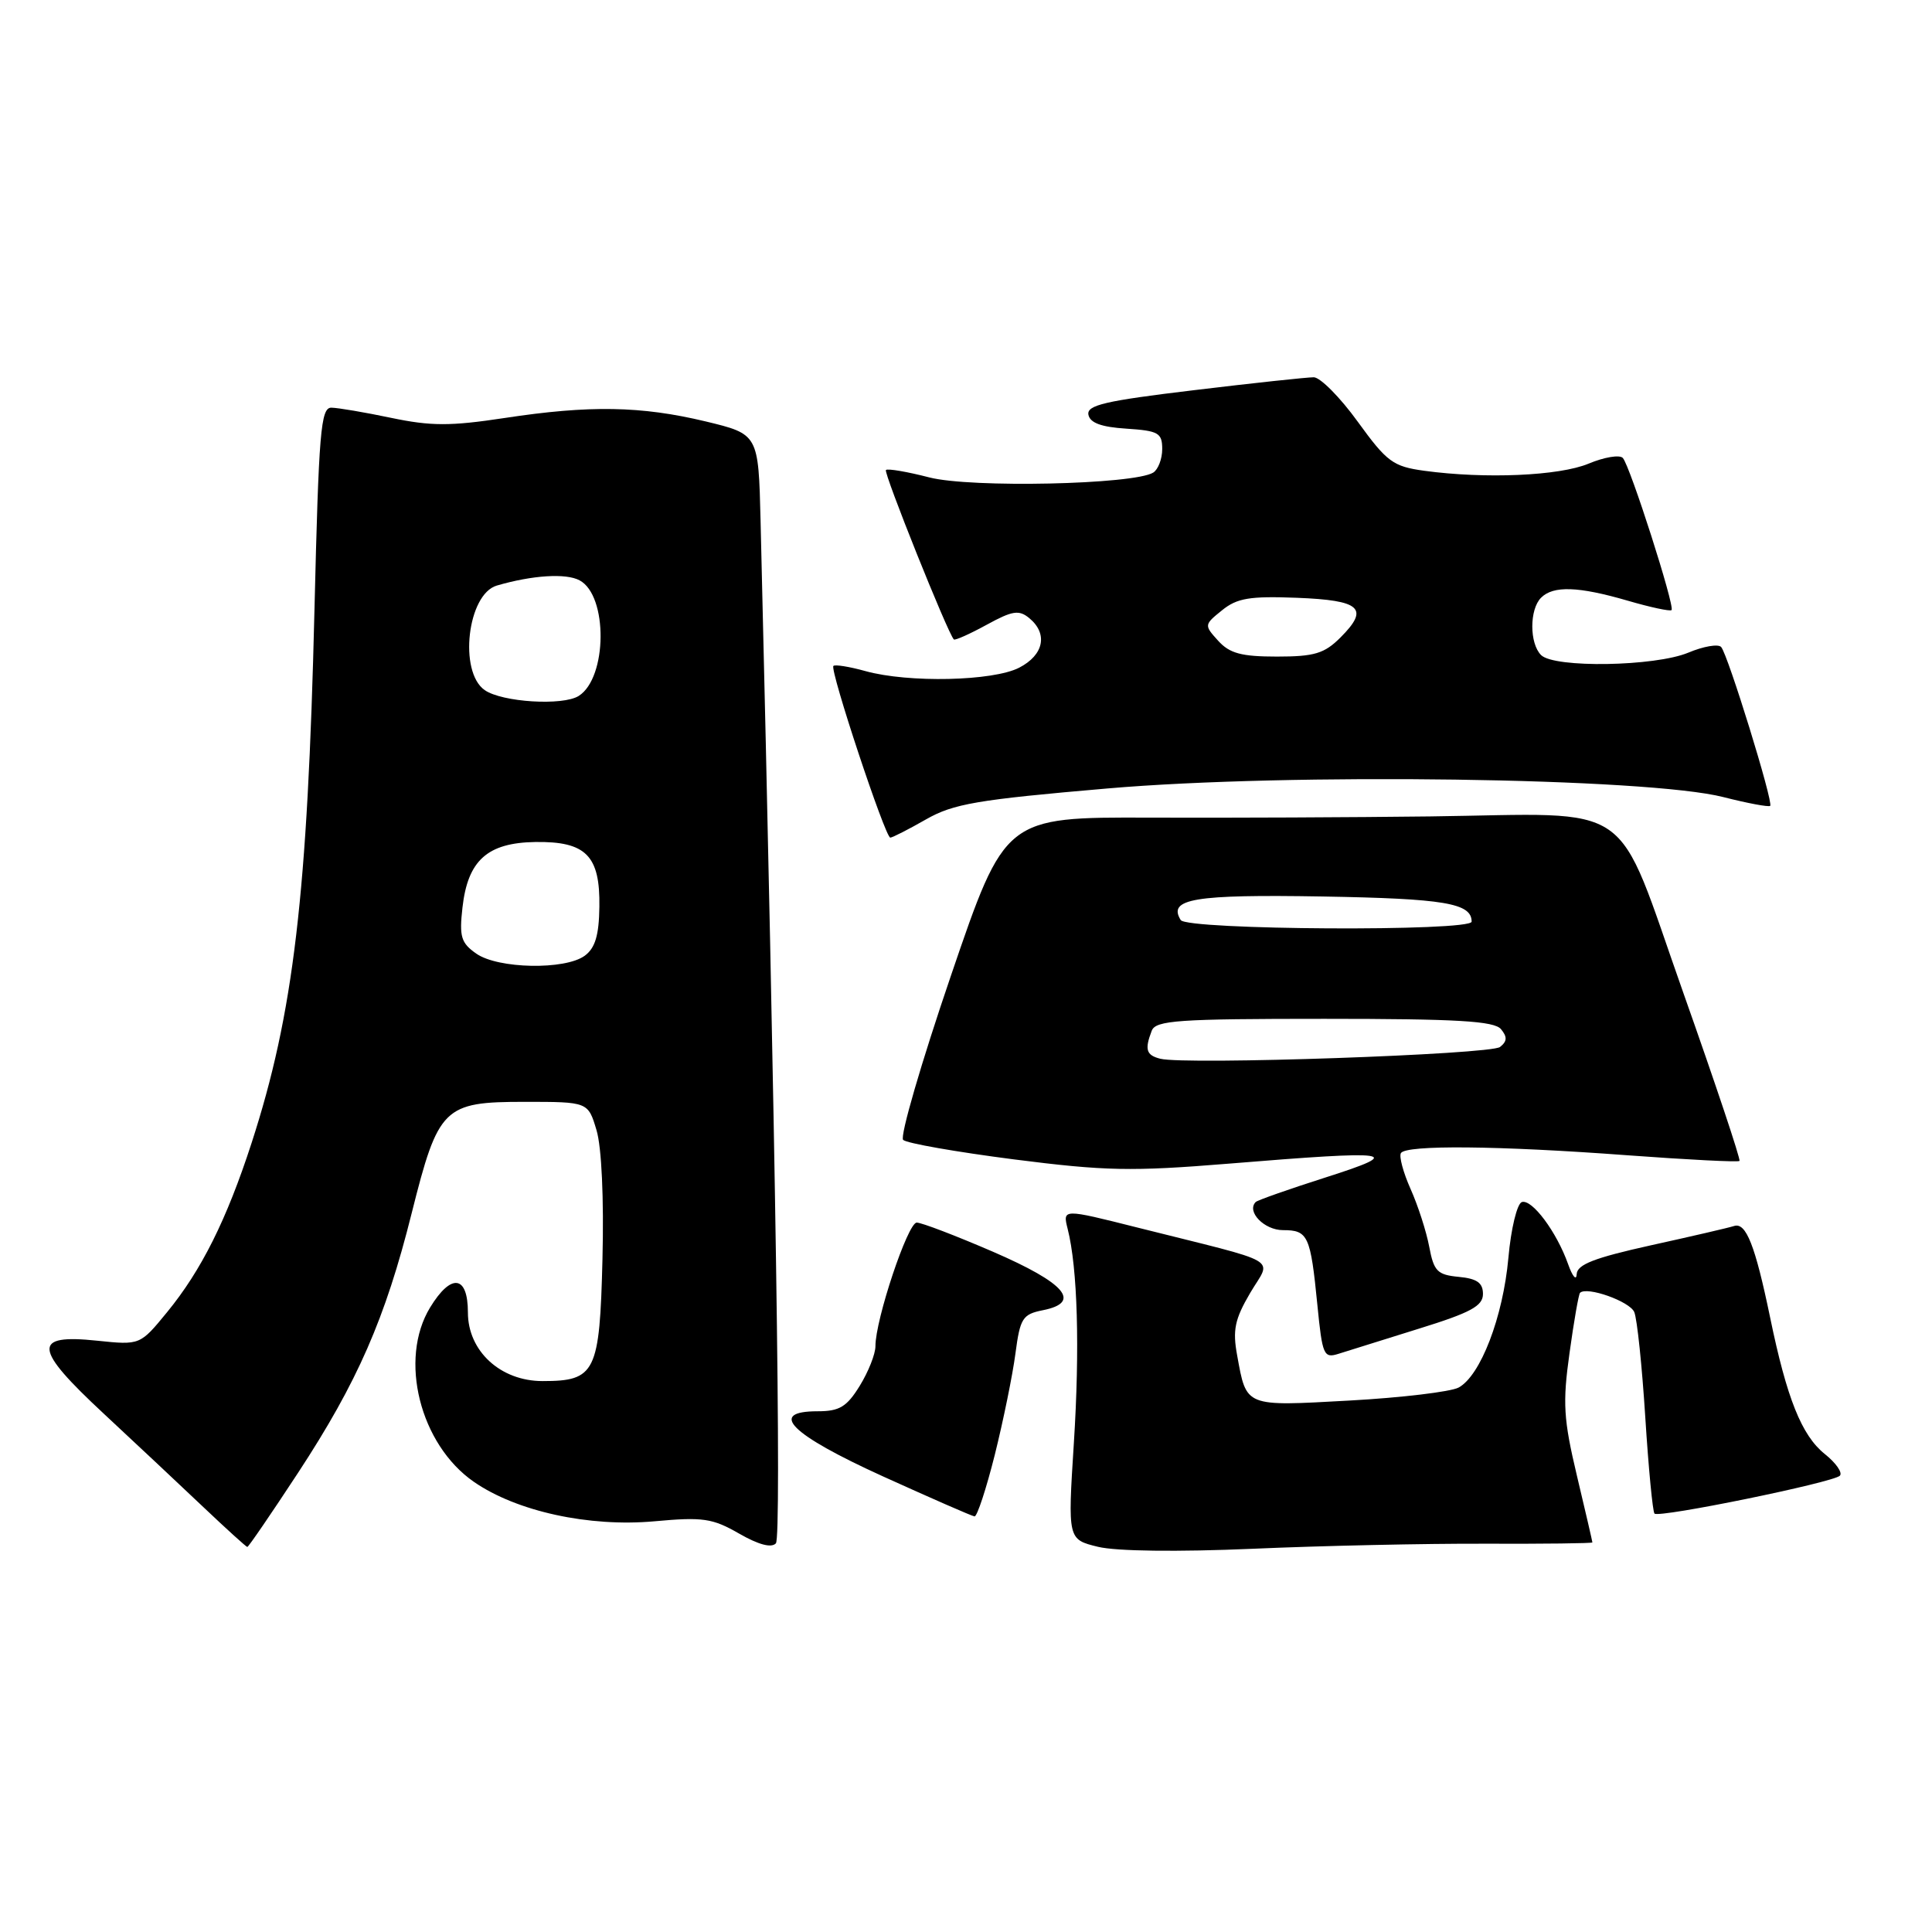 <?xml version="1.0" encoding="UTF-8" standalone="no"?>
<!DOCTYPE svg PUBLIC "-//W3C//DTD SVG 1.1//EN" "http://www.w3.org/Graphics/SVG/1.1/DTD/svg11.dtd" >
<svg xmlns="http://www.w3.org/2000/svg" xmlns:xlink="http://www.w3.org/1999/xlink" version="1.1" viewBox="0 0 256 256">
 <g >
 <path fill="currentColor"
d=" M 196.75 204.55 C 204.59 204.58 211.00 204.50 211.00 204.38 C 211.00 204.26 210.08 200.28 208.95 195.54 C 207.17 188.04 207.04 185.92 207.97 179.28 C 208.55 175.07 209.18 171.49 209.36 171.31 C 210.25 170.41 215.96 172.44 216.55 173.86 C 216.93 174.76 217.58 181.04 218.01 187.81 C 218.44 194.58 218.99 200.32 219.23 200.56 C 219.83 201.16 242.90 196.44 243.79 195.54 C 244.18 195.14 243.28 193.85 241.79 192.66 C 238.73 190.21 236.76 185.29 234.55 174.57 C 232.57 165.01 231.36 161.94 229.78 162.45 C 229.08 162.68 224.11 163.83 218.75 165.01 C 211.26 166.67 208.98 167.55 208.92 168.83 C 208.88 169.75 208.36 169.15 207.78 167.50 C 206.26 163.22 202.99 158.84 201.65 159.28 C 201.02 159.49 200.21 162.82 199.87 166.67 C 199.16 174.53 196.17 182.30 193.27 183.86 C 192.21 184.42 185.71 185.20 178.82 185.58 C 164.88 186.35 165.18 186.48 163.93 179.60 C 163.31 176.25 163.61 174.81 165.65 171.33 C 168.48 166.51 170.31 167.58 150.65 162.64 C 140.80 160.16 140.80 160.16 141.47 162.83 C 142.79 168.03 143.09 178.66 142.29 191.24 C 141.48 203.98 141.48 203.98 145.49 204.96 C 147.92 205.55 156.00 205.65 166.00 205.22 C 175.07 204.82 188.91 204.52 196.75 204.55 Z  M 39.51 195.13 C 47.36 183.15 51.06 174.71 54.55 160.75 C 58.08 146.69 58.77 146.00 69.50 146.00 C 77.92 146.00 77.92 146.00 79.04 149.75 C 79.72 152.00 80.03 158.84 79.83 166.84 C 79.46 181.88 78.91 183.00 71.89 183.00 C 66.32 183.00 62.00 179.03 62.00 173.91 C 62.00 168.96 59.78 168.67 56.99 173.25 C 52.81 180.11 55.64 191.40 62.79 196.35 C 68.45 200.27 78.03 202.36 86.71 201.58 C 93.14 200.99 94.41 201.18 97.94 203.21 C 100.52 204.69 102.22 205.14 102.81 204.50 C 103.57 203.67 102.78 151.52 100.78 69.01 C 100.50 57.53 100.50 57.53 93.50 55.84 C 84.93 53.79 78.14 53.67 66.84 55.39 C 59.67 56.48 57.10 56.47 51.84 55.37 C 48.36 54.64 44.78 54.03 43.91 54.02 C 42.50 54.00 42.24 57.20 41.67 80.75 C 40.76 118.55 38.91 134.29 33.32 151.50 C 30.03 161.62 26.69 168.32 22.14 173.87 C 18.56 178.24 18.56 178.24 12.88 177.65 C 4.23 176.74 4.40 178.63 13.74 187.31 C 17.99 191.27 23.95 196.85 26.98 199.73 C 30.02 202.61 32.62 204.97 32.77 204.98 C 32.92 204.99 35.95 200.56 39.51 195.13 Z  M 131.82 192.75 C 132.95 188.21 134.18 182.18 134.55 179.35 C 135.17 174.66 135.49 174.15 138.19 173.61 C 143.37 172.58 141.20 170.03 131.57 165.86 C 126.66 163.74 122.12 162.00 121.47 162.00 C 120.29 162.00 115.99 174.86 116.00 178.38 C 116.00 179.42 115.06 181.78 113.92 183.63 C 112.20 186.42 111.23 187.00 108.35 187.00 C 101.67 187.00 104.73 190.05 117.00 195.63 C 123.33 198.50 128.78 200.89 129.13 200.93 C 129.47 200.97 130.68 197.29 131.82 192.75 Z  M 188.00 176.06 C 194.88 173.93 196.50 173.05 196.50 171.46 C 196.50 169.98 195.71 169.42 193.28 169.19 C 190.45 168.92 189.99 168.44 189.38 165.20 C 189.00 163.18 187.89 159.74 186.91 157.55 C 185.94 155.37 185.36 153.23 185.63 152.79 C 186.31 151.69 198.48 151.80 215.65 153.08 C 223.64 153.67 230.32 154.01 230.49 153.83 C 230.67 153.65 227.31 143.60 223.03 131.50 C 213.84 105.52 217.15 107.82 189.50 108.18 C 179.60 108.30 162.88 108.38 152.34 108.34 C 133.17 108.27 133.17 108.27 126.01 129.26 C 122.07 140.80 119.22 150.60 119.67 151.04 C 120.13 151.49 126.72 152.64 134.31 153.62 C 146.45 155.17 149.91 155.24 162.81 154.19 C 184.72 152.39 186.29 152.62 175.67 156.01 C 170.81 157.56 166.64 159.03 166.39 159.27 C 165.13 160.54 167.52 163.00 170.00 163.00 C 173.33 163.00 173.65 163.71 174.56 172.92 C 175.22 179.60 175.40 180.01 177.38 179.38 C 178.55 179.01 183.32 177.52 188.00 176.06 Z  M 122.69 108.58 C 126.32 106.50 129.49 105.96 146.69 104.48 C 170.80 102.39 218.32 103.05 228.36 105.62 C 231.58 106.44 234.37 106.96 234.56 106.78 C 235.01 106.33 228.95 86.71 228.06 85.73 C 227.67 85.30 225.71 85.64 223.71 86.48 C 219.29 88.32 205.94 88.54 204.20 86.80 C 202.65 85.25 202.65 80.75 204.20 79.20 C 205.82 77.58 209.13 77.69 215.67 79.59 C 218.68 80.47 221.30 81.03 221.49 80.84 C 221.96 80.37 215.98 61.69 215.03 60.68 C 214.61 60.23 212.57 60.57 210.51 61.43 C 206.62 63.06 196.81 63.48 188.72 62.38 C 184.58 61.81 183.78 61.22 179.91 55.88 C 177.57 52.64 174.94 50.00 174.08 49.99 C 173.21 49.99 166.07 50.75 158.22 51.70 C 146.44 53.11 143.98 53.68 144.22 54.95 C 144.43 56.04 145.94 56.59 149.26 56.80 C 153.50 57.08 154.00 57.36 154.00 59.50 C 154.00 60.81 153.46 62.21 152.81 62.62 C 150.23 64.21 128.64 64.68 123.14 63.26 C 120.20 62.50 117.61 62.06 117.39 62.28 C 117.05 62.62 125.59 83.93 126.39 84.73 C 126.55 84.88 128.50 84.01 130.73 82.79 C 134.16 80.91 135.02 80.78 136.39 81.91 C 138.89 83.98 138.31 86.79 135.05 88.47 C 131.59 90.26 120.37 90.51 114.66 88.92 C 112.54 88.33 110.64 88.03 110.43 88.24 C 109.92 88.75 117.30 111.00 117.97 110.99 C 118.26 110.98 120.38 109.90 122.69 108.58 Z  M 63.11 126.36 C 61.09 124.95 60.84 124.12 61.28 120.25 C 61.98 114.01 64.58 111.67 70.92 111.57 C 77.65 111.47 79.53 113.37 79.42 120.17 C 79.37 123.94 78.86 125.63 77.48 126.64 C 74.87 128.55 65.99 128.38 63.11 126.36 Z  M 64.22 91.44 C 60.75 89.01 61.94 78.73 65.83 77.59 C 70.56 76.21 75.00 75.93 76.80 76.90 C 80.57 78.91 80.48 89.80 76.69 92.21 C 74.59 93.55 66.52 93.05 64.22 91.44 Z  M 153.75 140.29 C 151.88 139.82 151.65 139.08 152.61 136.58 C 153.14 135.20 156.10 135.00 175.48 135.00 C 193.10 135.00 197.99 135.29 198.89 136.37 C 199.74 137.40 199.71 137.98 198.76 138.73 C 197.50 139.73 157.08 141.13 153.75 140.29 Z  M 156.45 121.91 C 154.70 119.09 158.22 118.50 175.25 118.79 C 191.40 119.07 195.00 119.67 195.00 122.12 C 195.00 123.45 157.27 123.24 156.45 121.91 Z  M 161.41 84.90 C 159.54 82.84 159.55 82.78 161.92 80.87 C 163.91 79.25 165.60 78.97 171.83 79.21 C 180.31 79.54 181.49 80.60 177.62 84.47 C 175.49 86.60 174.17 87.00 169.20 87.00 C 164.49 87.00 162.93 86.58 161.41 84.90 Z "/>
</g>
</svg>